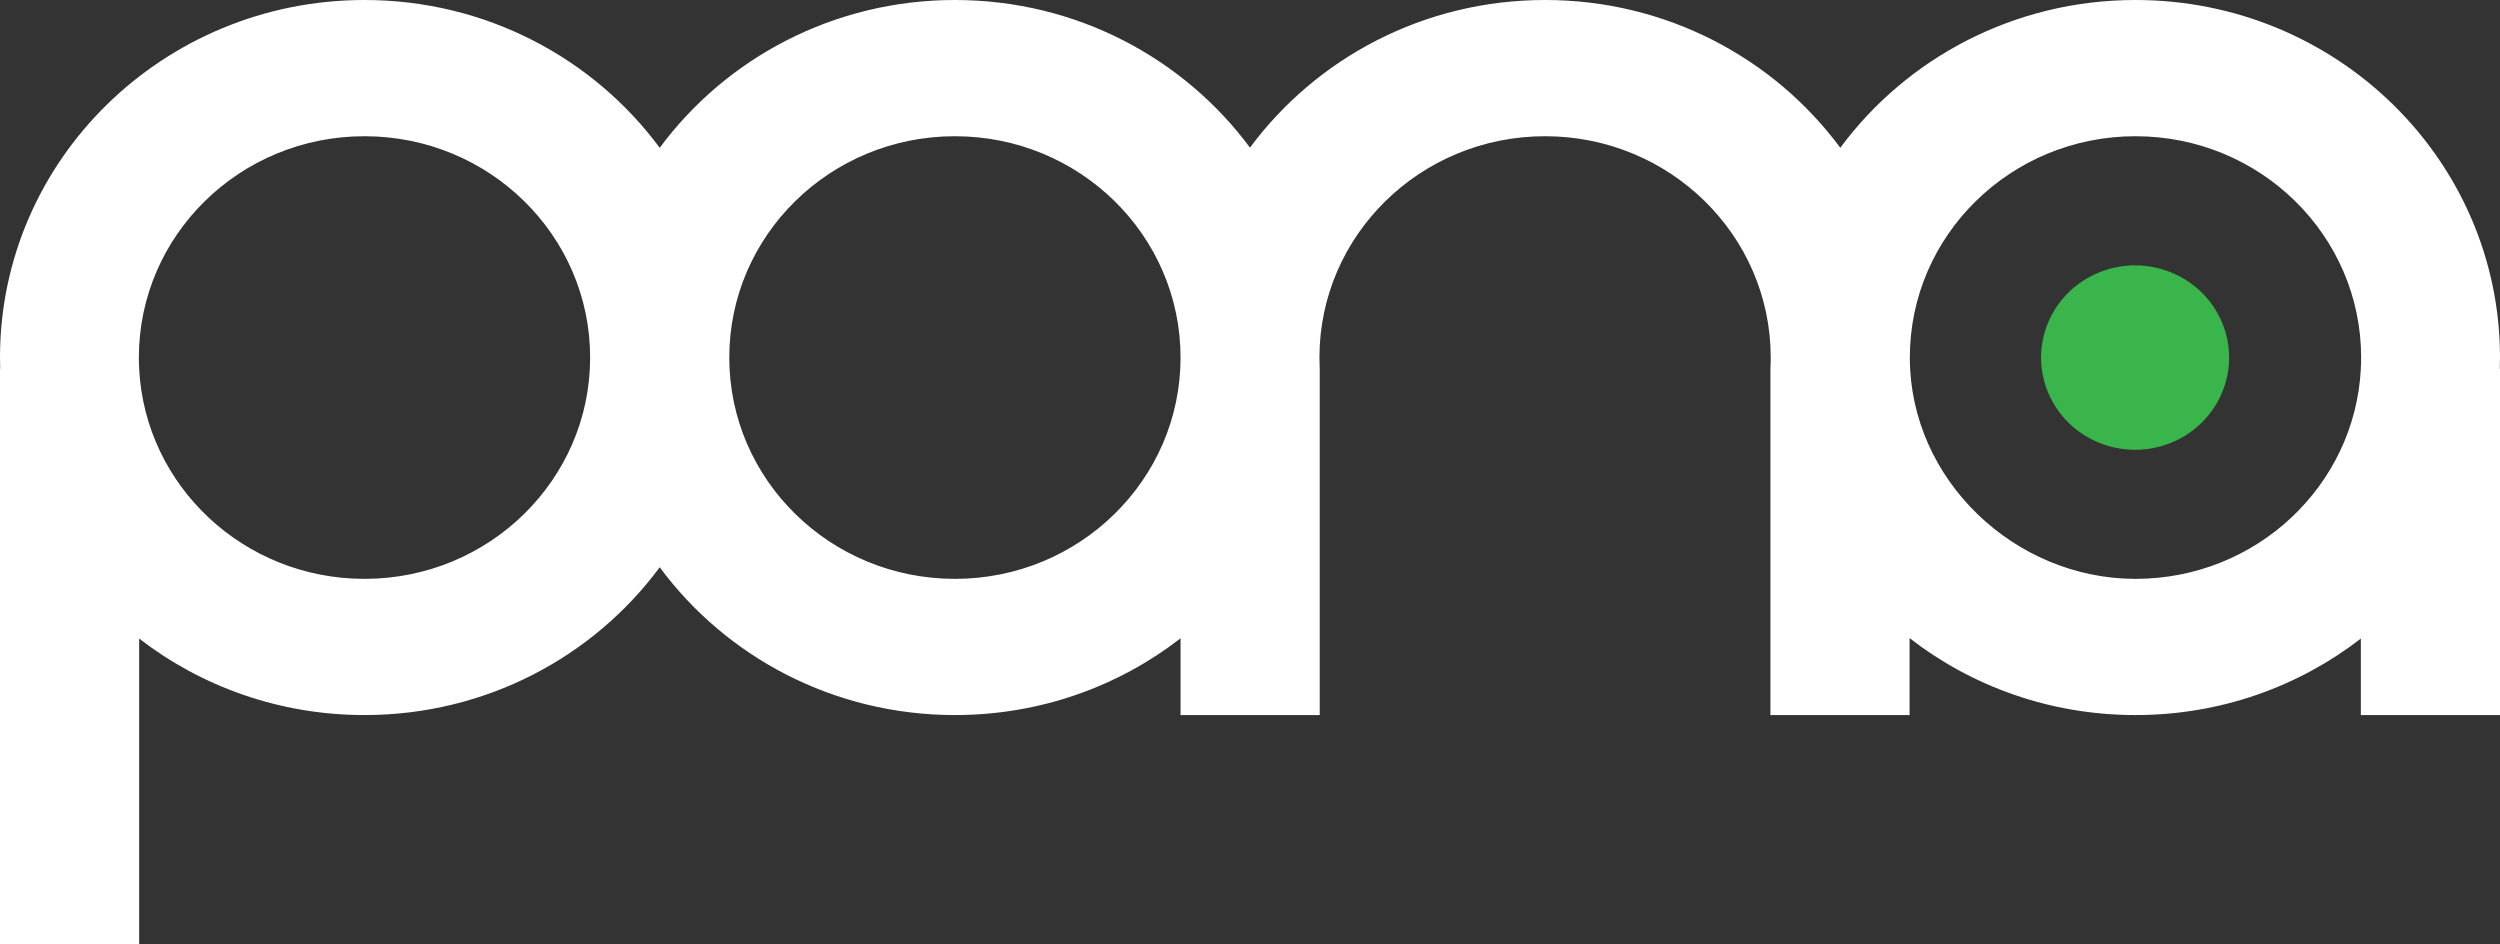 <svg width="90" height="34" viewBox="0 0 90 34" fill="none" xmlns="http://www.w3.org/2000/svg">
<rect x="0" y="0" width="90" height="34" fill="#333333" stroke="none"/>
<g clip-path="url(#clip0_2613_37377)">
<path d="M90 12.871C90 5.764 84.124 0 76.878 0C72.507 0 68.635 2.096 66.25 5.32C63.865 2.096 59.993 0 55.623 0C51.252 0 47.384 2.095 44.999 5.315C42.616 2.095 38.745 0 34.377 0C30.009 0 26.133 2.097 23.75 5.321C21.366 2.097 17.493 0 13.122 0C5.875 0 0 5.764 0 12.871C0 13.008 0.003 13.143 0.007 13.278H0V34H5.01V22.989C7.242 24.713 10.06 25.742 13.122 25.742C17.494 25.742 21.366 23.645 23.75 20.421C26.132 23.645 30.005 25.742 34.377 25.742C37.444 25.742 40.267 24.711 42.5 22.979V25.742H47.51V13.28C47.504 13.144 47.5 13.008 47.5 12.871C47.5 8.471 51.135 4.904 55.623 4.904C60.11 4.904 63.746 8.471 63.746 12.871C63.746 13.008 63.742 13.144 63.735 13.28V25.742H68.745V22.972C70.982 24.708 73.805 25.742 76.878 25.742C79.95 25.742 82.758 24.713 84.99 22.989V25.742H90V13.278H89.993C89.997 13.143 90 13.008 90 12.871ZM13.122 20.839C8.776 20.839 5.227 17.492 5.01 13.281V13.278C5.003 13.144 4.999 13.008 4.999 12.871C4.999 8.471 8.635 4.904 13.122 4.904C17.61 4.904 21.245 8.471 21.245 12.871C21.245 17.271 17.608 20.839 13.122 20.839ZM34.377 20.839C29.89 20.839 26.254 17.273 26.254 12.871C26.254 8.47 29.89 4.904 34.377 4.904C38.865 4.904 42.5 8.471 42.5 12.871C42.5 17.271 38.863 20.839 34.377 20.839ZM84.99 13.278V13.281C84.772 17.492 81.223 20.839 76.878 20.839C72.532 20.839 68.754 17.273 68.754 12.871C68.754 8.47 72.39 4.904 76.878 4.904C81.365 4.904 85.001 8.471 85.001 12.871C85.001 13.008 84.997 13.144 84.99 13.278Z" fill="white"/>
<path d="M78.158 15.939C79.885 15.238 80.705 13.296 79.99 11.603C79.275 9.909 77.295 9.105 75.569 9.807C73.842 10.508 73.022 12.45 73.737 14.143C74.452 15.836 76.432 16.641 78.158 15.939Z" fill="#3AB54B"/>
</g>
<defs>
<clipPath id="clip0_2613_37377">
<rect width="90" height="34" fill="white"/>
</clipPath>
</defs>
</svg>
